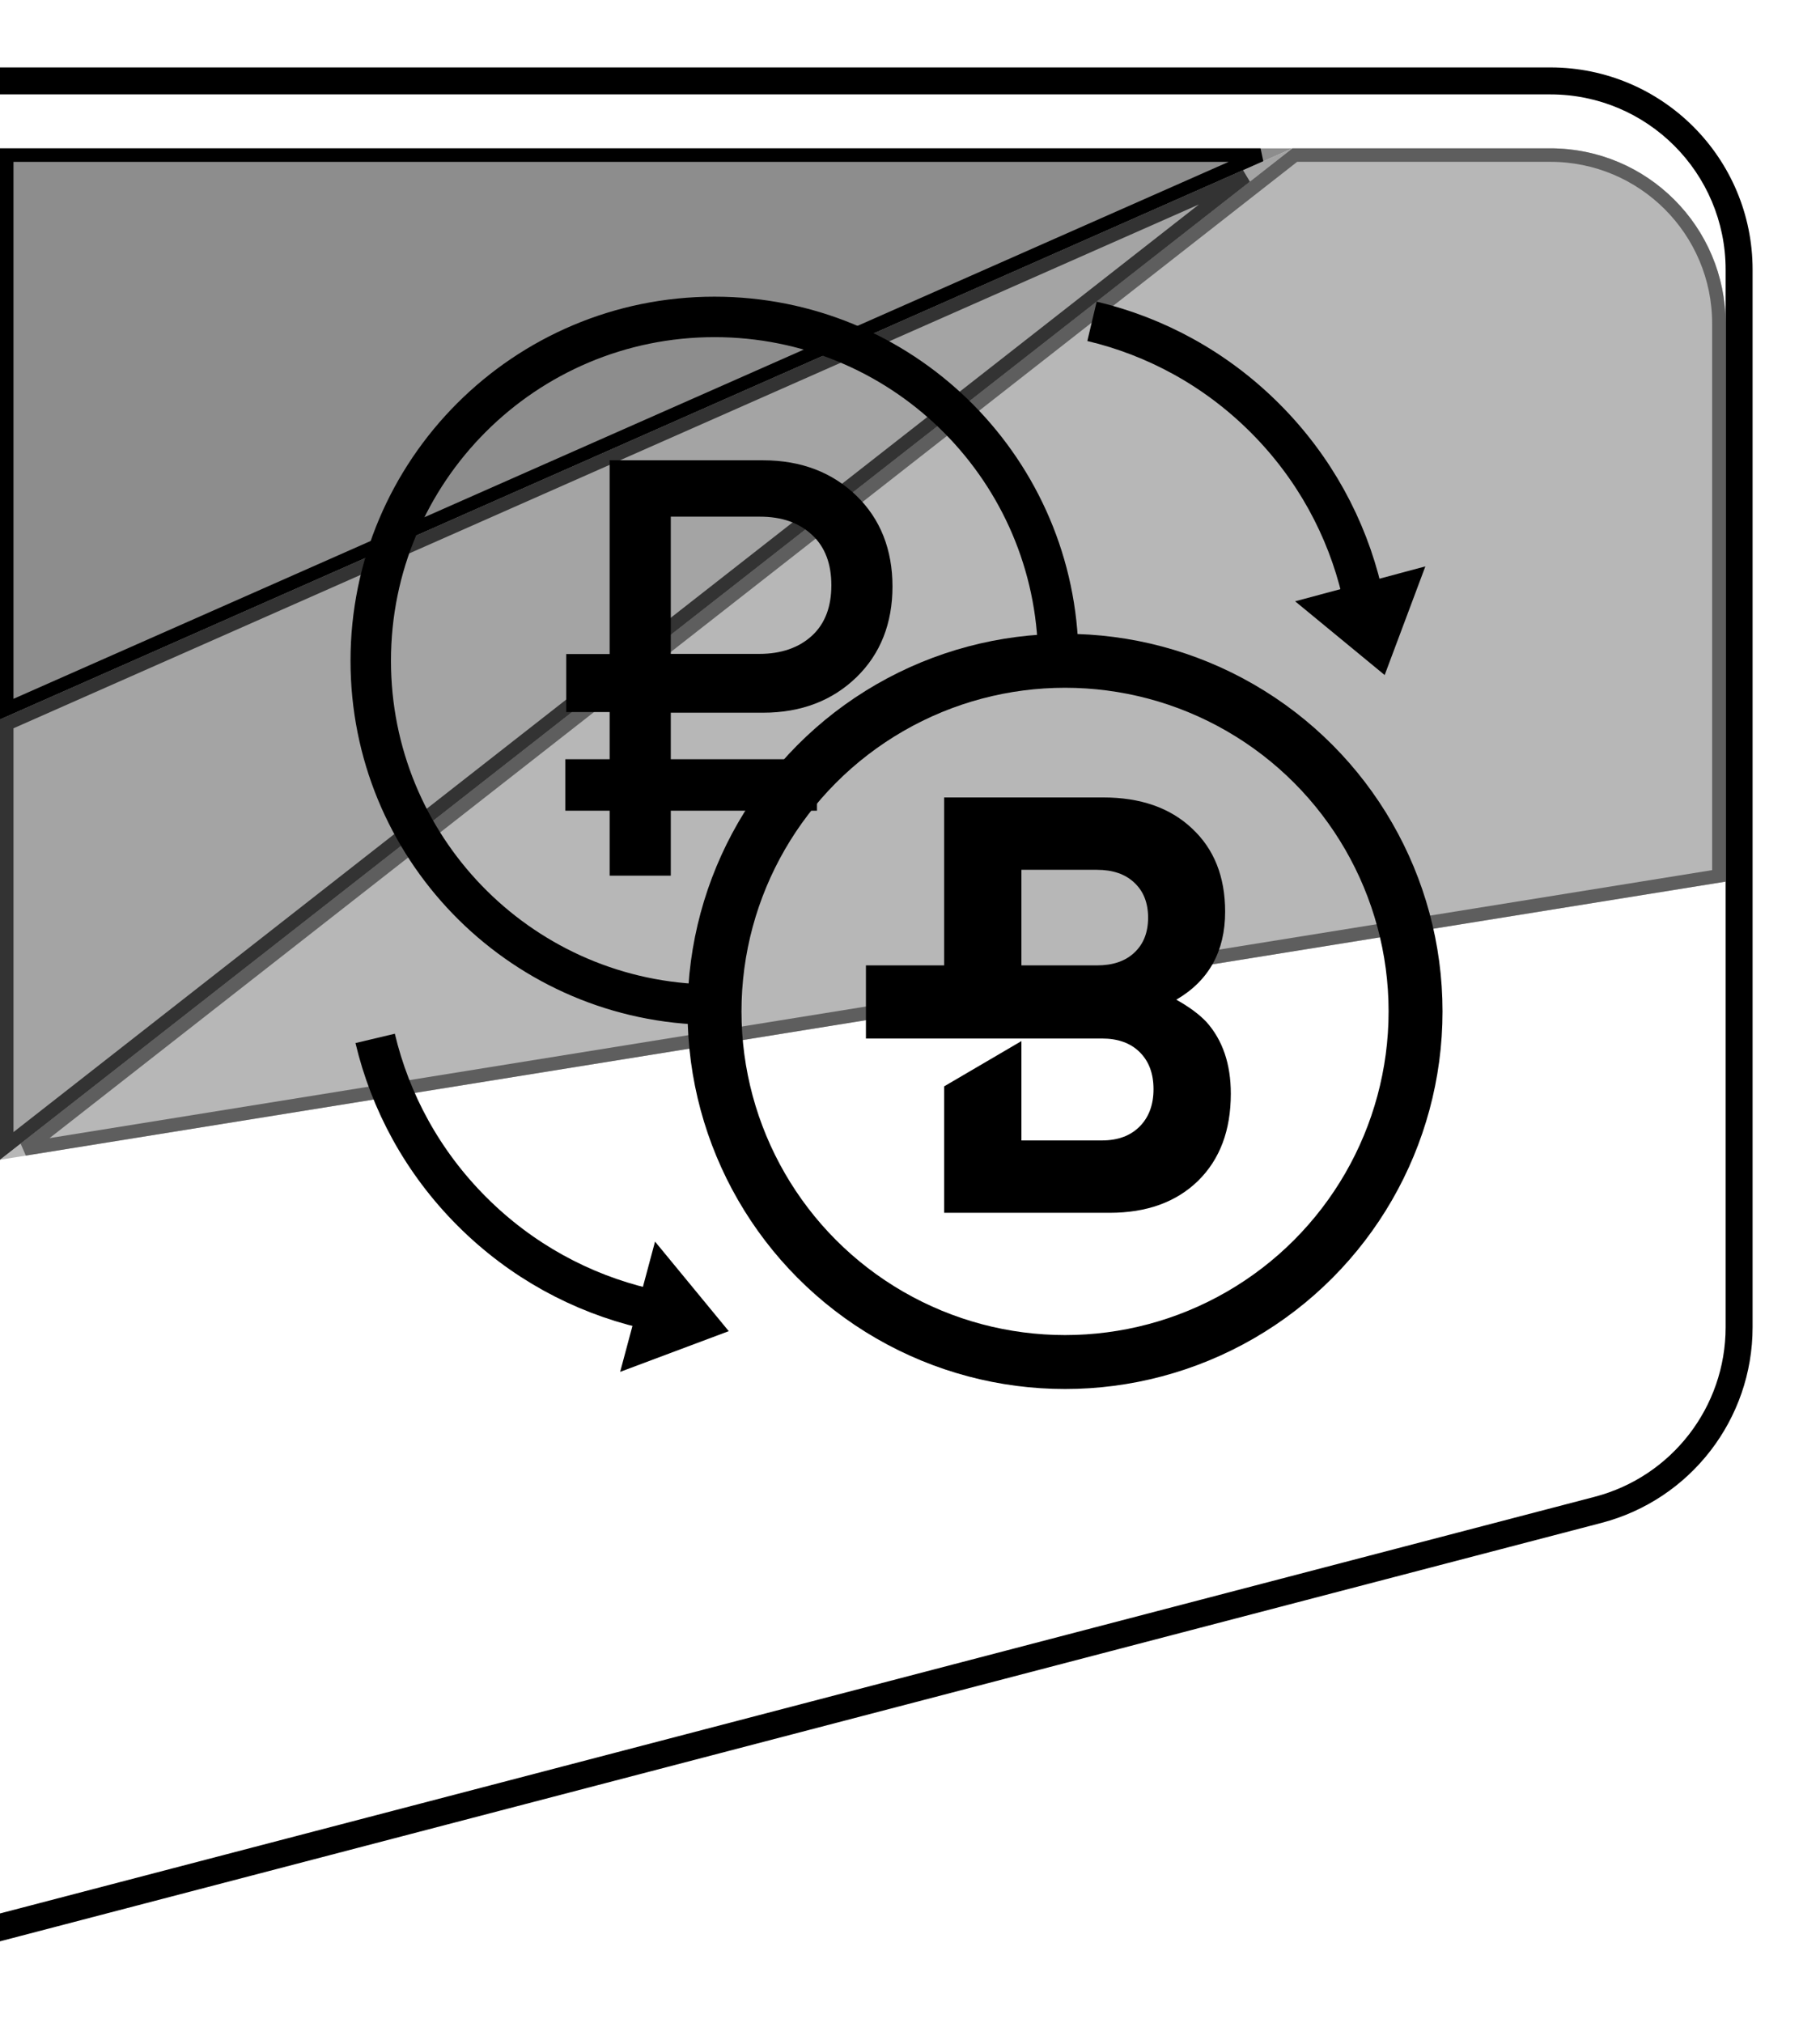 <svg width="135" height="150" viewBox="0 0 135 150" fill="none" xmlns="http://www.w3.org/2000/svg">
<path opacity="0.35" d="M0 0H115C126.046 0 135 8.954 135 20V99.851C135 107.99 129.539 115.116 121.681 117.232L0 150V0Z" fill="white"/>
<path d="M0 5H115C123.284 5 130 11.716 130 20V98.418C130 105.241 125.396 111.204 118.795 112.93L0 144V5Z" fill="white"/>
<path fill-rule="evenodd" clip-rule="evenodd" d="M0 143.955L118.791 112.928C125.394 111.203 130 105.239 130 98.415V20C130 11.716 123.284 5 115 5H0V7H115C122.18 7 128 12.82 128 20V98.415C128 104.329 124.008 109.498 118.285 110.993L0 141.888V143.955Z" fill="black"/>
<g filter="url(#filter0_d_7211_1885)">
<path d="M95.874 7.002L0 7.002L1.85131e-06 49.355L95.874 7.002Z" fill="#8D8D8D"/>
<path d="M0.5 48.587L93.505 7.502L0.5 7.502L0.5 48.587Z" stroke="black"/>
</g>
<g opacity="0.8" filter="url(#filter1_d_7211_1885)">
<path d="M3.27835e-06 82L95.875 7L1.85131e-06 49.353L3.27835e-06 82Z" fill="#8D8D8D"/>
<path d="M0.5 49.679L0.5 80.974L92.406 9.079L0.5 49.679Z" stroke="black"/>
</g>
<g opacity="0.63" filter="url(#filter2_d_7211_1885)">
<path d="M128 61.375L128 20C128 12.82 122.18 7 115 7L95.875 7L3.27835e-06 82L128 61.375Z" fill="#8D8D8D"/>
<path d="M1.837 81.198L127.5 60.949L127.5 20C127.5 13.096 121.904 7.5 115 7.5L96.047 7.5L1.837 81.198Z" stroke="black"/>
</g>
<circle cx="79" cy="75" r="26" stroke="black" stroke-width="4"/>
<path fill-rule="evenodd" clip-rule="evenodd" d="M76.983 48.074C76.496 35.248 65.945 25 53 25C39.745 25 29 35.745 29 49C29 61.945 39.248 72.496 52.074 72.983C52.025 73.649 52 74.321 52 75C52 75.329 52.006 75.656 52.017 75.983C37.561 75.465 26 63.583 26 49C26 34.088 38.088 22 53 22C67.583 22 79.465 33.561 79.983 48.017C79.656 48.006 79.329 48 79 48C78.321 48 77.649 48.025 76.983 48.074Z" fill="black"/>
<path d="M101.01 43.839C99.894 39.136 97.502 34.674 93.833 31.005C90.165 27.336 85.703 24.944 81 23.828" stroke="black" stroke-width="3"/>
<path d="M102.709 50.056L96.067 44.588L105.727 42L102.709 50.056Z" fill="black"/>
<path d="M47.839 97.01C43.136 95.894 38.674 93.502 35.005 89.833C31.336 86.165 28.944 81.703 27.828 77" stroke="black" stroke-width="3"/>
<path d="M54.056 98.71L48.588 92.068L46 101.728L54.056 98.71Z" fill="black"/>
<path fill-rule="evenodd" clip-rule="evenodd" d="M70.031 89.933V80.559L75.765 77.2V84.567H81.74C82.921 84.567 83.853 84.222 84.537 83.532C85.221 82.842 85.563 81.919 85.563 80.765C85.563 79.61 85.221 78.694 84.537 78.018C83.853 77.342 82.921 77.01 81.74 77.01H75.765H64.231V71.587H70.031V59.133H81.821C84.597 59.133 86.797 59.9 88.42 61.435C90.056 62.956 90.875 65.013 90.875 67.604C90.875 70.547 89.667 72.723 87.253 74.131C88.192 74.653 88.936 75.202 89.486 75.779C90.694 77.131 91.297 78.906 91.297 81.103C91.297 83.821 90.486 85.975 88.863 87.567C87.24 89.144 85.053 89.933 82.304 89.933H70.031ZM75.765 71.587H81.358C82.538 71.587 83.464 71.28 84.135 70.646C84.819 70.012 85.161 69.146 85.161 68.047C85.161 66.949 84.819 66.083 84.135 65.449C83.464 64.815 82.538 64.499 81.358 64.499H75.765V71.587Z" fill="black"/>
<path d="M56.6 52.849C59.445 52.849 61.756 51.941 63.534 50.214C65.311 48.488 66.2 46.217 66.2 43.491C66.2 40.765 65.311 38.494 63.534 36.768C61.756 35.041 59.445 34.133 56.6 34.133H45.222V56.301H41.934V60.117H45.222V64.933H49.756V60.117H60.6V56.301H49.756V52.849H56.6ZM49.756 38.312H56.334C58.023 38.312 59.267 38.766 60.245 39.675C61.222 40.584 61.667 41.855 61.667 43.4C61.667 44.945 61.222 46.217 60.245 47.125C59.267 48.034 57.934 48.488 56.334 48.488H49.756V38.312Z" fill="black"/>
<rect x="42" y="48.5" width="9" height="4.3" fill="black"/>
<defs>
<filter id="filter0_d_7211_1885" x="-4" y="7.002" width="103.875" height="50.352" filterUnits="userSpaceOnUse" color-interpolation-filters="sRGB">
<feFlood flood-opacity="0" result="BackgroundImageFix"/>
<feColorMatrix in="SourceAlpha" type="matrix" values="0 0 0 0 0 0 0 0 0 0 0 0 0 0 0 0 0 0 127 0" result="hardAlpha"/>
<feOffset dy="4"/>
<feGaussianBlur stdDeviation="2"/>
<feComposite in2="hardAlpha" operator="out"/>
<feColorMatrix type="matrix" values="0 0 0 0 0 0 0 0 0 0 0 0 0 0 0 0 0 0 0.25 0"/>
<feBlend mode="normal" in2="BackgroundImageFix" result="effect1_dropShadow_7211_1885"/>
<feBlend mode="normal" in="SourceGraphic" in2="effect1_dropShadow_7211_1885" result="shape"/>
</filter>
<filter id="filter1_d_7211_1885" x="-4" y="7" width="103.875" height="83" filterUnits="userSpaceOnUse" color-interpolation-filters="sRGB">
<feFlood flood-opacity="0" result="BackgroundImageFix"/>
<feColorMatrix in="SourceAlpha" type="matrix" values="0 0 0 0 0 0 0 0 0 0 0 0 0 0 0 0 0 0 127 0" result="hardAlpha"/>
<feOffset dy="4"/>
<feGaussianBlur stdDeviation="2"/>
<feComposite in2="hardAlpha" operator="out"/>
<feColorMatrix type="matrix" values="0 0 0 0 0 0 0 0 0 0 0 0 0 0 0 0 0 0 0.25 0"/>
<feBlend mode="normal" in2="BackgroundImageFix" result="effect1_dropShadow_7211_1885"/>
<feBlend mode="normal" in="SourceGraphic" in2="effect1_dropShadow_7211_1885" result="shape"/>
</filter>
<filter id="filter2_d_7211_1885" x="-4" y="7" width="136" height="83" filterUnits="userSpaceOnUse" color-interpolation-filters="sRGB">
<feFlood flood-opacity="0" result="BackgroundImageFix"/>
<feColorMatrix in="SourceAlpha" type="matrix" values="0 0 0 0 0 0 0 0 0 0 0 0 0 0 0 0 0 0 127 0" result="hardAlpha"/>
<feOffset dy="4"/>
<feGaussianBlur stdDeviation="2"/>
<feComposite in2="hardAlpha" operator="out"/>
<feColorMatrix type="matrix" values="0 0 0 0 0 0 0 0 0 0 0 0 0 0 0 0 0 0 0.25 0"/>
<feBlend mode="normal" in2="BackgroundImageFix" result="effect1_dropShadow_7211_1885"/>
<feBlend mode="normal" in="SourceGraphic" in2="effect1_dropShadow_7211_1885" result="shape"/>
</filter>
</defs>
</svg>
